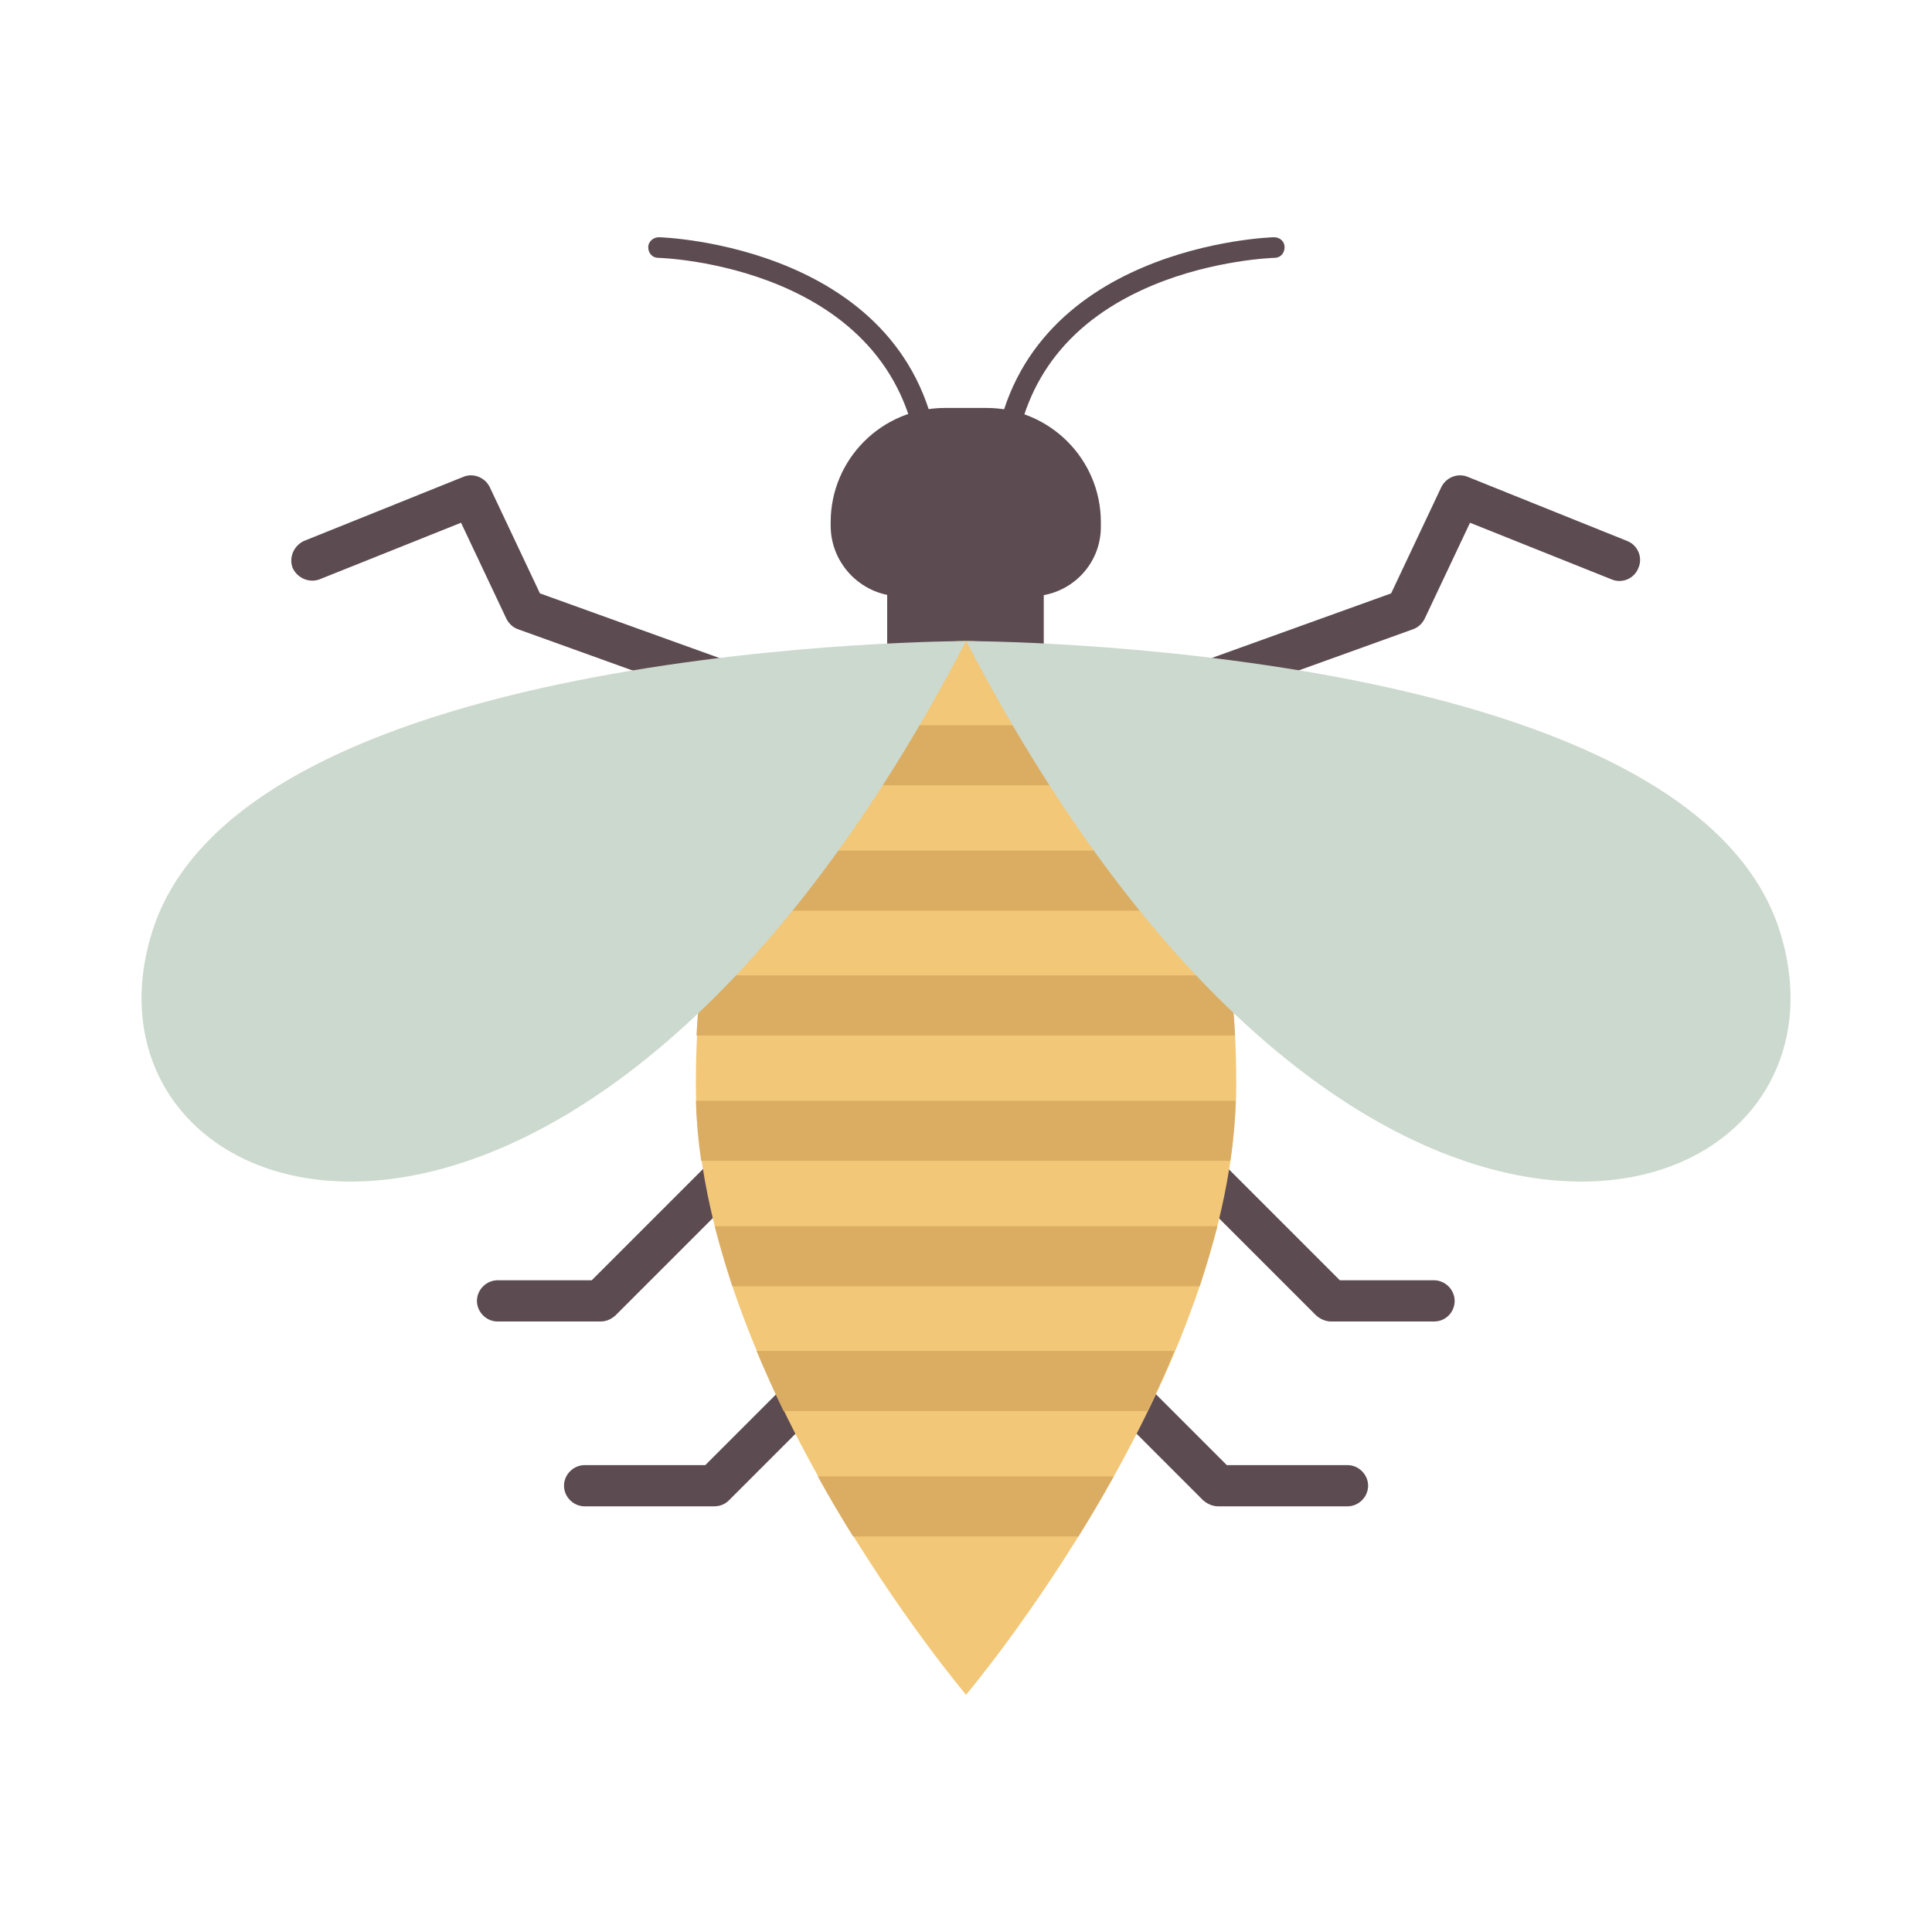 <?xml version="1.0" encoding="UTF-8" standalone="no" ?>
<!DOCTYPE svg PUBLIC "-//W3C//DTD SVG 1.1//EN" "http://www.w3.org/Graphics/SVG/1.1/DTD/svg11.dtd">
<svg xmlns="http://www.w3.org/2000/svg" xmlns:xlink="http://www.w3.org/1999/xlink" version="1.1" width="640" height="640" viewBox="0 0 640 640" xml:space="preserve">
<desc>Created with Fabric.js 4.6.0</desc>
<defs>
</defs>
<g transform="matrix(1.95 0 0 1.95 320 320)" id="KJ1Mdo2SP4X2cUClZgsfI"  >
<g style="" vector-effect="non-scaling-stroke"   >
		<g transform="matrix(1 0 0 1 -62.49 -59.18)" id="L9A7hecv5PRmV94kEbHq9"  >
<path style="stroke: none; stroke-width: 1; stroke-dasharray: none; stroke-linecap: butt; stroke-dashoffset: 0; stroke-linejoin: miter; stroke-miterlimit: 4; fill: rgb(92,75,81); fill-rule: nonzero; opacity: 1;" vector-effect="non-scaling-stroke"  transform=" translate(-202.79, -254.62)" d="M 251.5 278.8 C 251.1 278.8 250.7 278.7 250.3 278.6 L 189.2 256.6 C 188.3 256.3 187.6 255.6 187.2 254.8 L 179.5 238.5 L 155.5 248.1 C 153.7 248.8 151.7 247.9 150.9 246.2 C 150.2 244.4 151.1 242.4 152.8 241.6 L 179.9 230.7 C 181.6 230 183.6 230.8 184.4 232.5 L 192.9 250.5 L 252.6 272 C 254.4 272.7 255.4 274.7 254.7 276.5 C 254.3 277.9 253 278.8 251.5 278.8 z" stroke-linecap="round" />
</g>
		<g transform="matrix(1 0 0 1 62.35 -59.18)" id="fhlXKz8Kajm-e12SGzEnM"  >
<path style="stroke: none; stroke-width: 1; stroke-dasharray: none; stroke-linecap: butt; stroke-dashoffset: 0; stroke-linejoin: miter; stroke-miterlimit: 4; fill: rgb(92,75,81); fill-rule: nonzero; opacity: 1;" vector-effect="non-scaling-stroke"  transform=" translate(-327.63, -254.62)" d="M 279 278.8 C 277.6 278.8 276.2 277.9 275.7 276.5 C 275 274.7 276 272.7 277.8 272 L 337.5 250.5 L 346 232.5 C 346.8 230.8 348.8 230 350.5 230.7 L 377.6 241.6 C 379.4 242.3 380.3 244.4 379.5 246.2 C 378.8 248 376.7 248.9 374.9 248.1 L 350.9 238.5 L 343.2 254.8 C 342.8 255.6 342.1 256.3 341.2 256.6 L 280.1 278.6 C 279.8 278.7 279.4 278.8 279 278.8 z" stroke-linecap="round" />
</g>
		<g transform="matrix(1 0 0 1 -52.01 38.07)" id="c113pv6gplPElkq9ZTQV1"  >
<path style="stroke: none; stroke-width: 1; stroke-dasharray: none; stroke-linecap: butt; stroke-dashoffset: 0; stroke-linejoin: miter; stroke-miterlimit: 4; fill: rgb(92,75,81); fill-rule: nonzero; opacity: 1;" vector-effect="non-scaling-stroke"  transform=" translate(-213.27, -351.88)" d="M 203.2 374.2 L 185.7 374.2 C 183.8 374.2 182.2 372.6 182.2 370.7 C 182.2 368.8 183.8 367.2 185.7 367.2 L 201.7 367.2 L 238.3 330.6 C 239.7 329.2 241.9 329.2 243.3 330.6 C 244.7 332 244.7 334.2 243.3 335.6 L 205.7 373.2 C 205 373.8 204.2 374.2 203.2 374.2 z" stroke-linecap="round" />
</g>
		<g transform="matrix(1 0 0 1 -30.16 64.67)" id="5pK0CmSWdRcXGUuWLRzXi"  >
<path style="stroke: none; stroke-width: 1; stroke-dasharray: none; stroke-linecap: butt; stroke-dashoffset: 0; stroke-linejoin: miter; stroke-miterlimit: 4; fill: rgb(92,75,81); fill-rule: nonzero; opacity: 1;" vector-effect="non-scaling-stroke"  transform=" translate(-235.13, -378.48)" d="M 222.5 405.6 L 200.5 405.6 C 198.6 405.6 197 404 197 402.1 C 197 400.2 198.6 398.6 200.5 398.6 L 221 398.6 L 267.2 352.4 C 268.6 351 270.8 351 272.2 352.4 C 273.6 353.8 273.6 356 272.2 357.4 L 225 404.6 C 224.3 405.3 223.4 405.6 222.5 405.6 z" stroke-linecap="round" />
</g>
		<g transform="matrix(1 0 0 1 51.94 38.07)" id="NKWNYzzqxtLzgH9TB_-OR"  >
<path style="stroke: none; stroke-width: 1; stroke-dasharray: none; stroke-linecap: butt; stroke-dashoffset: 0; stroke-linejoin: miter; stroke-miterlimit: 4; fill: rgb(92,75,81); fill-rule: nonzero; opacity: 1;" vector-effect="non-scaling-stroke"  transform=" translate(-317.23, -351.88)" d="M 344.8 374.2 L 327.3 374.2 C 326.4 374.2 325.5 373.8 324.8 373.2 L 287.2 335.6 C 285.8 334.2 285.8 332 287.2 330.6 C 288.6 329.2 290.8 329.2 292.2 330.6 L 328.8 367.2 L 344.8 367.2 C 346.7 367.2 348.3 368.8 348.3 370.7 C 348.3 372.6 346.8 374.2 344.8 374.2 z" stroke-linecap="round" />
</g>
		<g transform="matrix(1 0 0 1 30.19 64.67)" id="tWlMAuBJoT18XbDpGyinA"  >
<path style="stroke: none; stroke-width: 1; stroke-dasharray: none; stroke-linecap: butt; stroke-dashoffset: 0; stroke-linejoin: miter; stroke-miterlimit: 4; fill: rgb(92,75,81); fill-rule: nonzero; opacity: 1;" vector-effect="non-scaling-stroke"  transform=" translate(-295.48, -378.48)" d="M 330.1 405.6 L 308.1 405.6 C 307.2 405.6 306.3 405.2 305.6 404.6 L 258.4 357.4 C 257 356 257 353.8 258.4 352.4 C 259.8 351 262 351 263.4 352.4 L 309.6 398.6 L 330.1 398.6 C 332 398.6 333.6 400.2 333.6 402.1 C 333.6 404 332 405.6 330.1 405.6 z" stroke-linecap="round" />
</g>
		<g transform="matrix(1 0 0 1 -0.04 -60.65)" id="O3h88vPCGjm3MjYZH4jAg"  >
<path style="stroke: none; stroke-width: 1; stroke-dasharray: none; stroke-linecap: butt; stroke-dashoffset: 0; stroke-linejoin: miter; stroke-miterlimit: 4; fill: rgb(92,75,81); fill-rule: nonzero; opacity: 1;" vector-effect="non-scaling-stroke"  transform=" translate(-265.25, -253.15)" d="M 278.6 265.6 L 251.9 265.6 L 251.9 248.1 C 251.9 244 255.2 240.7 259.3 240.7 L 271.1 240.7 C 275.2 240.7 278.5 244 278.5 248.1 L 278.5 265.6 z" stroke-linecap="round" />
</g>
		<g transform="matrix(1 0 0 1 -0.04 -78.8)" id="GgvR-o3jB__zL8pm5LoC6"  >
<path style="stroke: none; stroke-width: 1; stroke-dasharray: none; stroke-linecap: butt; stroke-dashoffset: 0; stroke-linejoin: miter; stroke-miterlimit: 4; fill: rgb(92,75,81); fill-rule: nonzero; opacity: 1;" vector-effect="non-scaling-stroke"  transform=" translate(-265.25, -235)" d="M 276.3 251 L 254.3 251 C 247.7 251 242.3 245.6 242.3 239 L 242.3 238.4 C 242.3 227.7 251 219 261.7 219 L 268.8 219 C 279.5 219 288.2 227.7 288.2 238.4 L 288.2 239 C 288.3 245.7 282.9 251 276.3 251 z" stroke-linecap="round" />
</g>
		<g transform="matrix(1 0 0 1 -29.28 -104.2)" id="gChAKdtaR68HfOXJ_6Irs"  >
<path style="stroke: none; stroke-width: 1; stroke-dasharray: none; stroke-linecap: butt; stroke-dashoffset: 0; stroke-linejoin: miter; stroke-miterlimit: 4; fill: rgb(92,75,81); fill-rule: nonzero; opacity: 1;" vector-effect="non-scaling-stroke"  transform=" translate(-236, -209.6)" d="M 258.9 229.2 C 258 229.2 257.3 228.5 257.2 227.7 C 253.2 194.7 213.4 193.5 213 193.5 C 212 193.5 211.3 192.7 211.3 191.7 C 211.3 190.7 212.2 190 213.1 190 C 213.5 190 256.3 191.3 260.7 227.2 C 260.8 228.2 260.1 229 259.2 229.2 C 259 229.2 259 229.2 258.9 229.2 z" stroke-linecap="round" />
</g>
		<g transform="matrix(1 0 0 1 29.41 -104.2)" id="0s-Ql3q3xEr9cwbKgxlMa"  >
<path style="stroke: none; stroke-width: 1; stroke-dasharray: none; stroke-linecap: butt; stroke-dashoffset: 0; stroke-linejoin: miter; stroke-miterlimit: 4; fill: rgb(92,75,81); fill-rule: nonzero; opacity: 1;" vector-effect="non-scaling-stroke"  transform=" translate(-294.69, -209.6)" d="M 271.7 229.2 C 271.6 229.2 271.6 229.2 271.5 229.2 C 270.5 229.1 269.9 228.2 270 227.2 C 274.4 191.3 317.2 190 317.6 190 C 318.6 190 319.4 190.7 319.4 191.7 C 319.4 192.7 318.7 193.5 317.7 193.5 C 317.6 193.5 307.4 193.8 296.9 198.2 C 283.1 204 275.2 213.9 273.5 227.7 C 273.3 228.6 272.5 229.2 271.7 229.2 z" stroke-linecap="round" />
</g>
		<g transform="matrix(1 0 0 1 0.01 34.3)" id="2aGvYz0Ft3KCc2eGPRVWZ"  >
<path style="stroke: none; stroke-width: 1; stroke-dasharray: none; stroke-linecap: butt; stroke-dashoffset: 0; stroke-linejoin: miter; stroke-miterlimit: 4; fill: rgb(242,199,119); fill-rule: nonzero; opacity: 1;" vector-effect="non-scaling-stroke"  transform=" translate(-265.3, -348.1)" d="M 311.2 333.9 C 311.2 383.3 265.3 437.6 265.3 437.6 C 265.3 437.6 219.4 383.4 219.4 333.9 C 219.4 284.4 240 258.6 265.3 258.6 C 290.6 258.6 311.2 284.5 311.2 333.9 z" stroke-linecap="round" />
</g>
		<g transform="matrix(1 0 0 1 -0.04 -35.8)" id="2COuazG6-8VG91C46Fqsh"  >
<path style="stroke: none; stroke-width: 1; stroke-dasharray: none; stroke-linecap: butt; stroke-dashoffset: 0; stroke-linejoin: miter; stroke-miterlimit: 4; fill: rgb(219,173,99); fill-rule: nonzero; opacity: 1;" vector-effect="non-scaling-stroke"  transform=" translate(-265.25, -278)" d="M 236.3 272.9 C 233.8 275.9 231.6 279.3 229.6 283.1 L 300.9 283.1 C 298.9 279.3 296.7 275.9 294.2 272.9 L 236.3 272.9 z" stroke-linecap="round" />
</g>
		<g transform="matrix(1 0 0 1 -0.04 -14.5)" id="VJzQSSY1R5ju_vzgMX0qc"  >
<path style="stroke: none; stroke-width: 1; stroke-dasharray: none; stroke-linecap: butt; stroke-dashoffset: 0; stroke-linejoin: miter; stroke-miterlimit: 4; fill: rgb(219,173,99); fill-rule: nonzero; opacity: 1;" vector-effect="non-scaling-stroke"  transform=" translate(-265.25, -299.3)" d="M 225 294.2 C 223.9 297.4 223 300.8 222.2 304.4 L 308.3 304.4 C 307.5 300.8 306.6 297.4 305.5 294.2 L 225 294.2 z" stroke-linecap="round" />
</g>
		<g transform="matrix(1 0 0 1 -0.04 6.7)" id="p-8bxHFkw-Y4zwaZIbPYq"  >
<path style="stroke: none; stroke-width: 1; stroke-dasharray: none; stroke-linecap: butt; stroke-dashoffset: 0; stroke-linejoin: miter; stroke-miterlimit: 4; fill: rgb(219,173,99); fill-rule: nonzero; opacity: 1;" vector-effect="non-scaling-stroke"  transform=" translate(-265.25, -320.5)" d="M 220.4 315.4 C 220 318.7 219.7 322.1 219.5 325.6 L 311 325.6 C 310.8 322.1 310.5 318.7 310.1 315.4 L 220.4 315.4 z" stroke-linecap="round" />
</g>
		<g transform="matrix(1 0 0 1 -0.04 28)" id="1uBZOr_l3EW6zWemiigSQ"  >
<path style="stroke: none; stroke-width: 1; stroke-dasharray: none; stroke-linecap: butt; stroke-dashoffset: 0; stroke-linejoin: miter; stroke-miterlimit: 4; fill: rgb(219,173,99); fill-rule: nonzero; opacity: 1;" vector-effect="non-scaling-stroke"  transform=" translate(-265.25, -341.8)" d="M 219.4 336.7 C 219.5 340.1 219.8 343.5 220.3 346.9 L 310.2 346.9 C 310.7 343.5 311 340.1 311.1 336.7 L 219.4 336.7 z" stroke-linecap="round" />
</g>
		<g transform="matrix(1 0 0 1 0.01 49.3)" id="Zw1G1dnAra2MceHDRe5Ij"  >
<path style="stroke: none; stroke-width: 1; stroke-dasharray: none; stroke-linecap: butt; stroke-dashoffset: 0; stroke-linejoin: miter; stroke-miterlimit: 4; fill: rgb(219,173,99); fill-rule: nonzero; opacity: 1;" vector-effect="non-scaling-stroke"  transform=" translate(-265.3, -363.1)" d="M 222.6 358 C 223.5 361.4 224.5 364.8 225.6 368.2 L 305 368.2 C 306.1 364.8 307.1 361.4 308 358 L 222.6 358 z" stroke-linecap="round" />
</g>
		<g transform="matrix(1 0 0 1 -0.09 70.5)" id="gWIb6oQCREe3y4TWeQ2So"  >
<path style="stroke: none; stroke-width: 1; stroke-dasharray: none; stroke-linecap: butt; stroke-dashoffset: 0; stroke-linejoin: miter; stroke-miterlimit: 4; fill: rgb(219,173,99); fill-rule: nonzero; opacity: 1;" vector-effect="non-scaling-stroke"  transform=" translate(-265.2, -384.3)" d="M 229.7 379.2 C 231.2 382.7 232.7 386.1 234.3 389.4 L 296.1 389.4 C 297.7 386.1 299.3 382.7 300.7 379.2 L 229.7 379.2 z" stroke-linecap="round" />
</g>
		<g transform="matrix(1 0 0 1 -0.04 91.8)" id="Fd4jvEfzBrmmBQdCunfr0"  >
<path style="stroke: none; stroke-width: 1; stroke-dasharray: none; stroke-linecap: butt; stroke-dashoffset: 0; stroke-linejoin: miter; stroke-miterlimit: 4; fill: rgb(219,173,99); fill-rule: nonzero; opacity: 1;" vector-effect="non-scaling-stroke"  transform=" translate(-265.25, -405.6)" d="M 284.4 410.7 C 286.4 407.5 288.4 404.1 290.4 400.5 L 240.1 400.5 C 242.1 404.1 244.1 407.5 246.1 410.7 L 284.4 410.7 z" stroke-linecap="round" />
</g>
		<g transform="matrix(1 0 0 1 -70.02 -9.29)" id="DHNVNemKIMA3A-0wDMIrz"  >
<path style="stroke: none; stroke-width: 1; stroke-dasharray: none; stroke-linecap: butt; stroke-dashoffset: 0; stroke-linejoin: miter; stroke-miterlimit: 4; fill: rgb(204,217,206); fill-rule: nonzero; opacity: 1;" vector-effect="non-scaling-stroke"  transform=" translate(-195.27, -304.51)" d="M 265.3 258.6 C 265.3 258.6 142.8 258.6 127.1 307.8 C 111.4 357 197.8 388.2 265.3 258.6 z" stroke-linecap="round" />
</g>
		<g transform="matrix(1 0 0 1 70.04 -9.29)" id="_xmKo7aVy0MHN4nhoGyYg"  >
<path style="stroke: none; stroke-width: 1; stroke-dasharray: none; stroke-linecap: butt; stroke-dashoffset: 0; stroke-linejoin: miter; stroke-miterlimit: 4; fill: rgb(204,217,206); fill-rule: nonzero; opacity: 1;" vector-effect="non-scaling-stroke"  transform=" translate(-335.32, -304.51)" d="M 265.3 258.6 C 265.3 258.6 387.8 258.6 403.5 307.8 C 419.1 357 332.8 388.2 265.3 258.6 z" stroke-linecap="round" />
</g>
</g>
</g>
</svg>